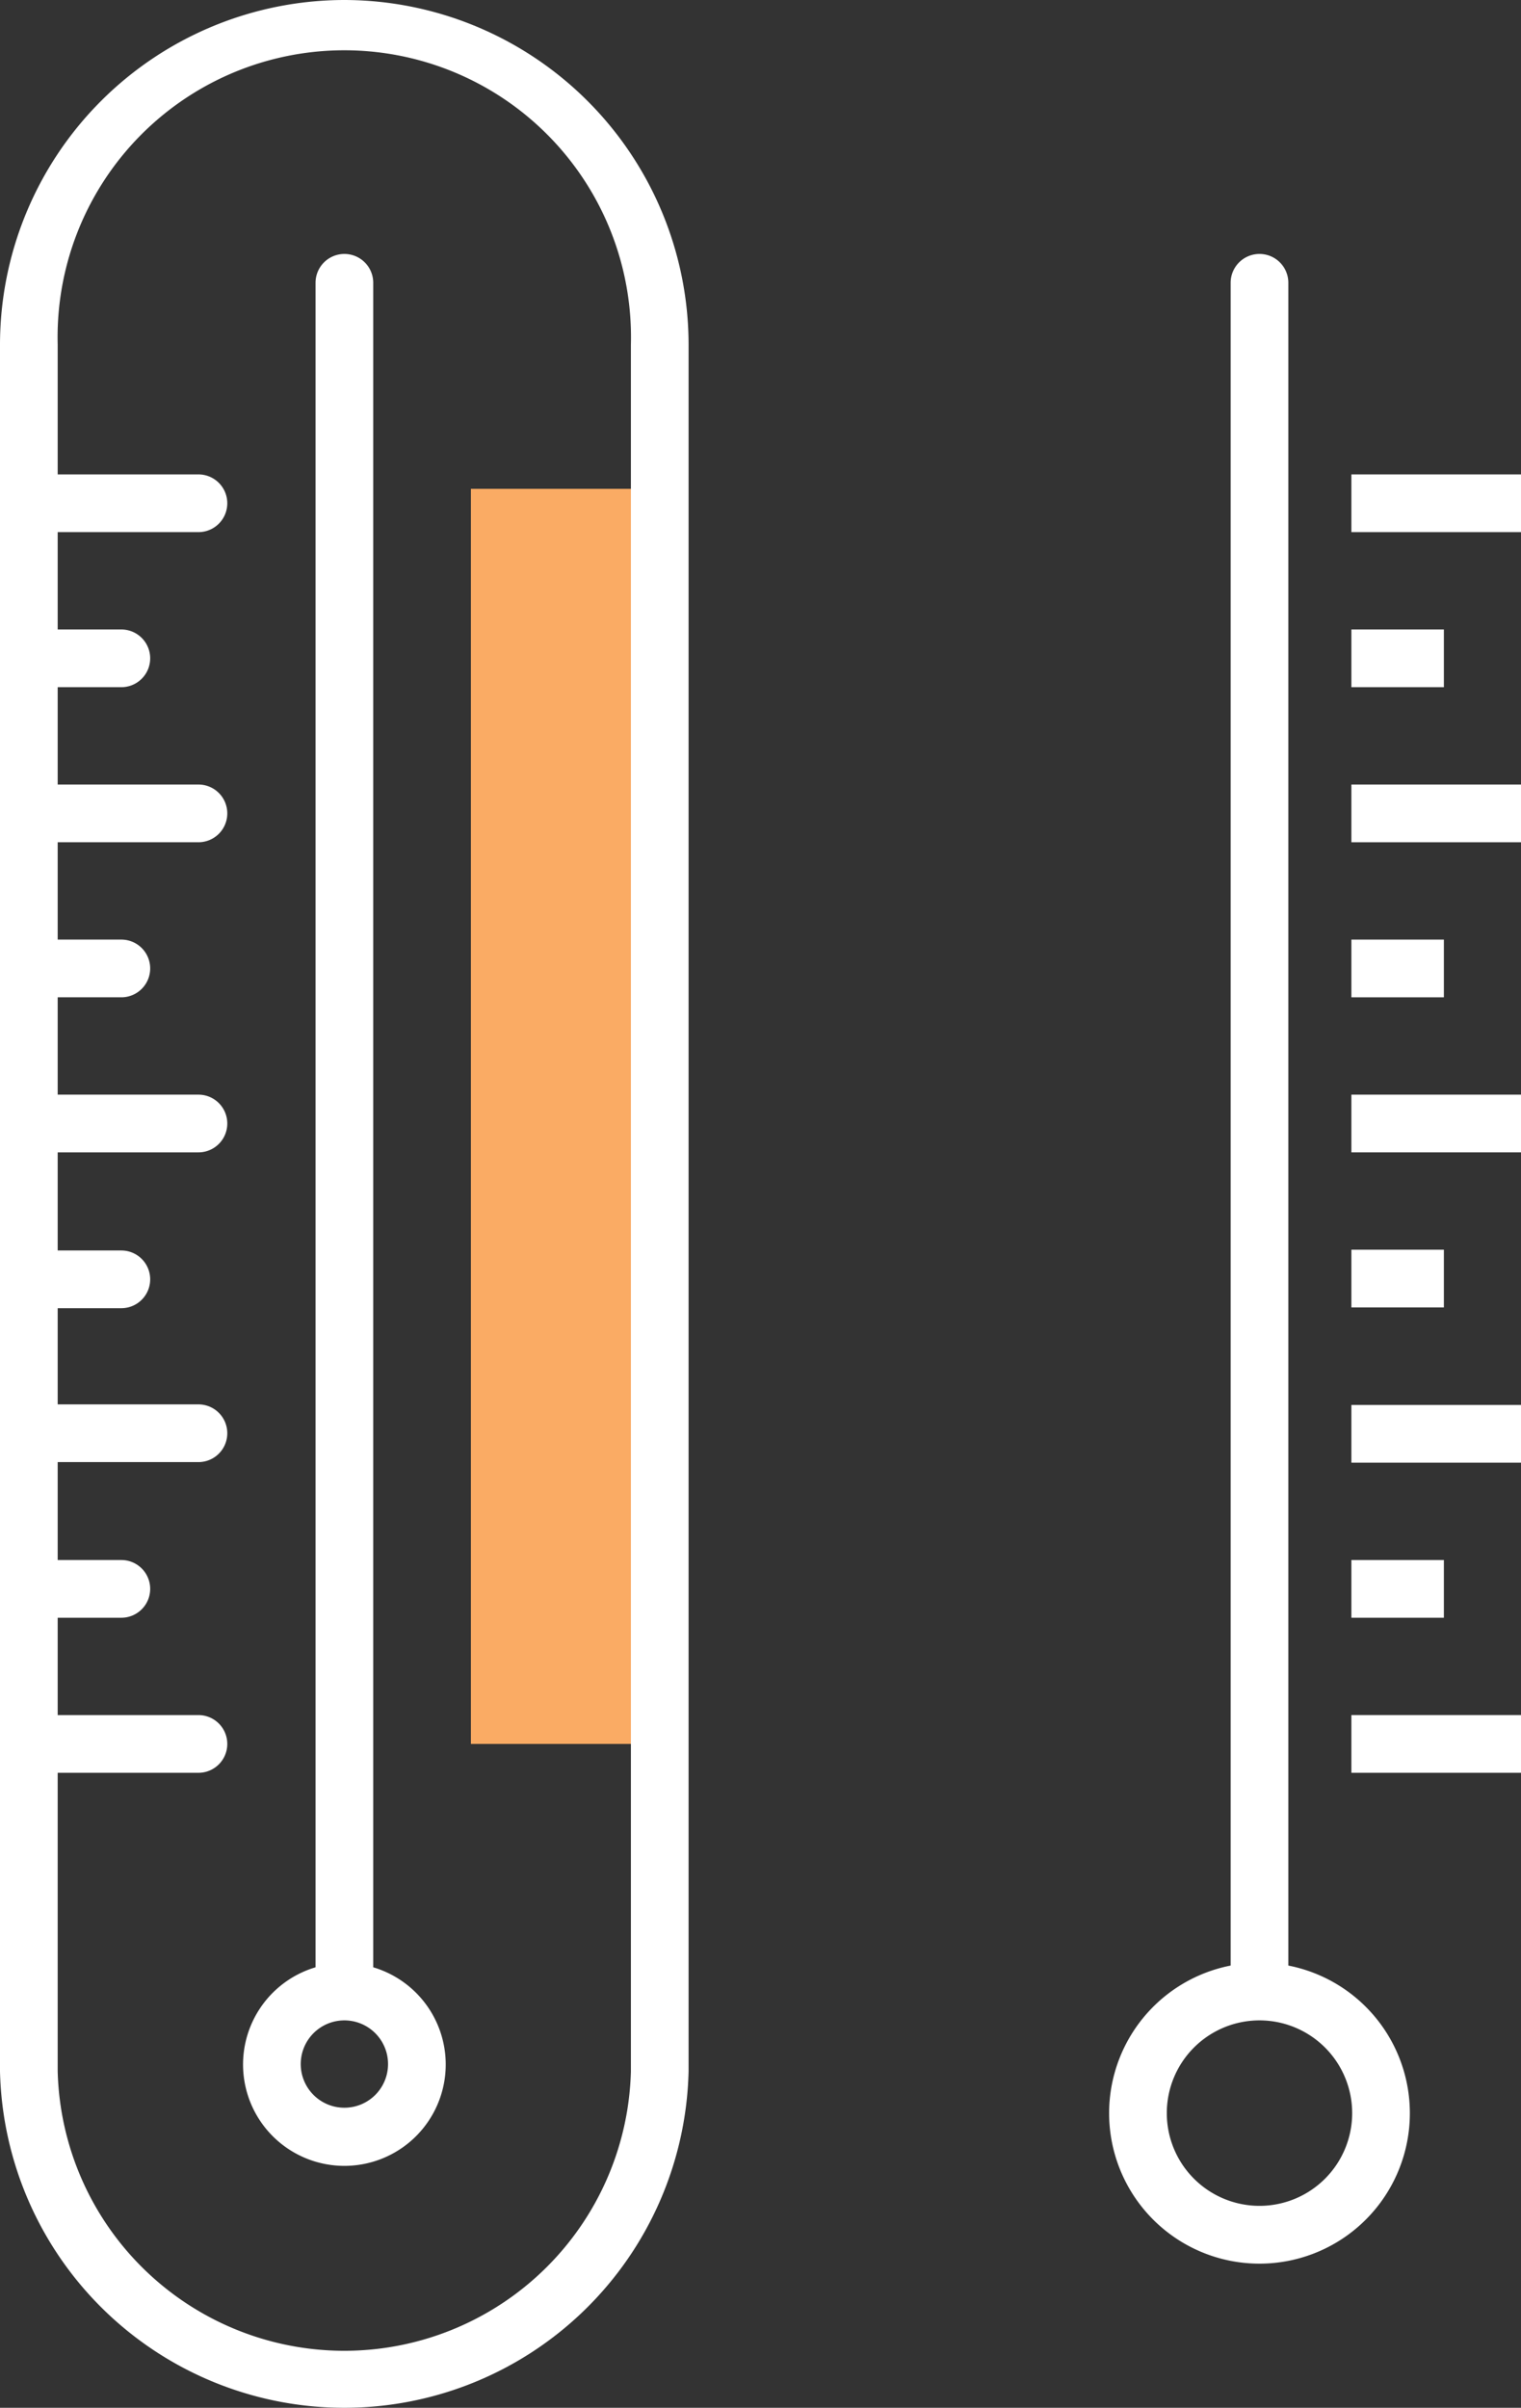 <svg xmlns="http://www.w3.org/2000/svg" viewBox="0 -9.5367431640625e-7 79.1 125.157"><rect x="0" y="-9.5367431640625e-7" width="79.1" height="125.157" fill="#333333" stroke="none"/><title>Depositphotos_124760128_78_ic</title><g data-name="Layer 2"><g data-name="Layer 1"><path fill="#faab64" d="M24.49 25.41h9.82v65.24h-9.82z"/><path d="M17.91 0A17.93 17.93 0 0 0 0 17.91v89.76a17.91 17.91 0 0 0 35.81 0V17.91A17.93 17.93 0 0 0 17.91 0zm14.9 107.67a14.91 14.91 0 0 1-29.81 0V92.15h7.32a1.5 1.5 0 0 0 0-3H3v-5.06h3.31a1.5 1.5 0 0 0 0-3H3V76h7.32a1.5 1.5 0 1 0 0-3H3v-5h3.31a1.5 1.5 0 0 0 0-3H3v-5.1h7.32a1.5 1.5 0 1 0 0-3H3v-5.06h3.31a1.5 1.5 0 0 0 0-3H3v-5.06h7.32a1.5 1.5 0 1 0 0-3H3v-5.06h3.31a1.5 1.5 0 0 0 0-3H3v-5.06h7.32a1.5 1.5 0 1 0 0-3H3v-6.75a14.91 14.91 0 1 1 29.81 0z" fill="#fff"/><path d="M19.41 102.26V14.7a1.5 1.5 0 0 0-3 0v87.56a5.27 5.27 0 1 0 3 0zm-1.5 7.3a2.27 2.27 0 1 1 2.27-2.27 2.27 2.27 0 0 1-2.27 2.27z" fill="#fff"/><path d="M67 102.17V14.7a1.5 1.5 0 1 0-3 0v87.47a7.82 7.82 0 1 0 3 0zm-1.5 12.49a4.82 4.82 0 1 1 4.82-4.82 4.82 4.82 0 0 1-4.85 4.82z" fill="#fff"/><path fill="#fff" d="M70.28 89.15h8.82v3h-8.82z"/><path fill="#fff" d="M70.28 81.09h4.81v3h-4.81z"/><path fill="#fff" d="M70.28 73.03h8.82v3h-8.82z"/><path fill="#fff" d="M70.28 64.96h4.81v3h-4.81z"/><path fill="#fff" d="M70.28 56.9h8.82v3h-8.82z"/><path fill="#fff" d="M70.28 48.84h4.81v3h-4.81z"/><path fill="#fff" d="M70.28 40.78h8.82v3h-8.82z"/><path fill="#fff" d="M70.28 32.72h4.81v3h-4.81z"/><path fill="#fff" d="M70.28 24.66h8.82v3h-8.82z"/></g></g></svg>